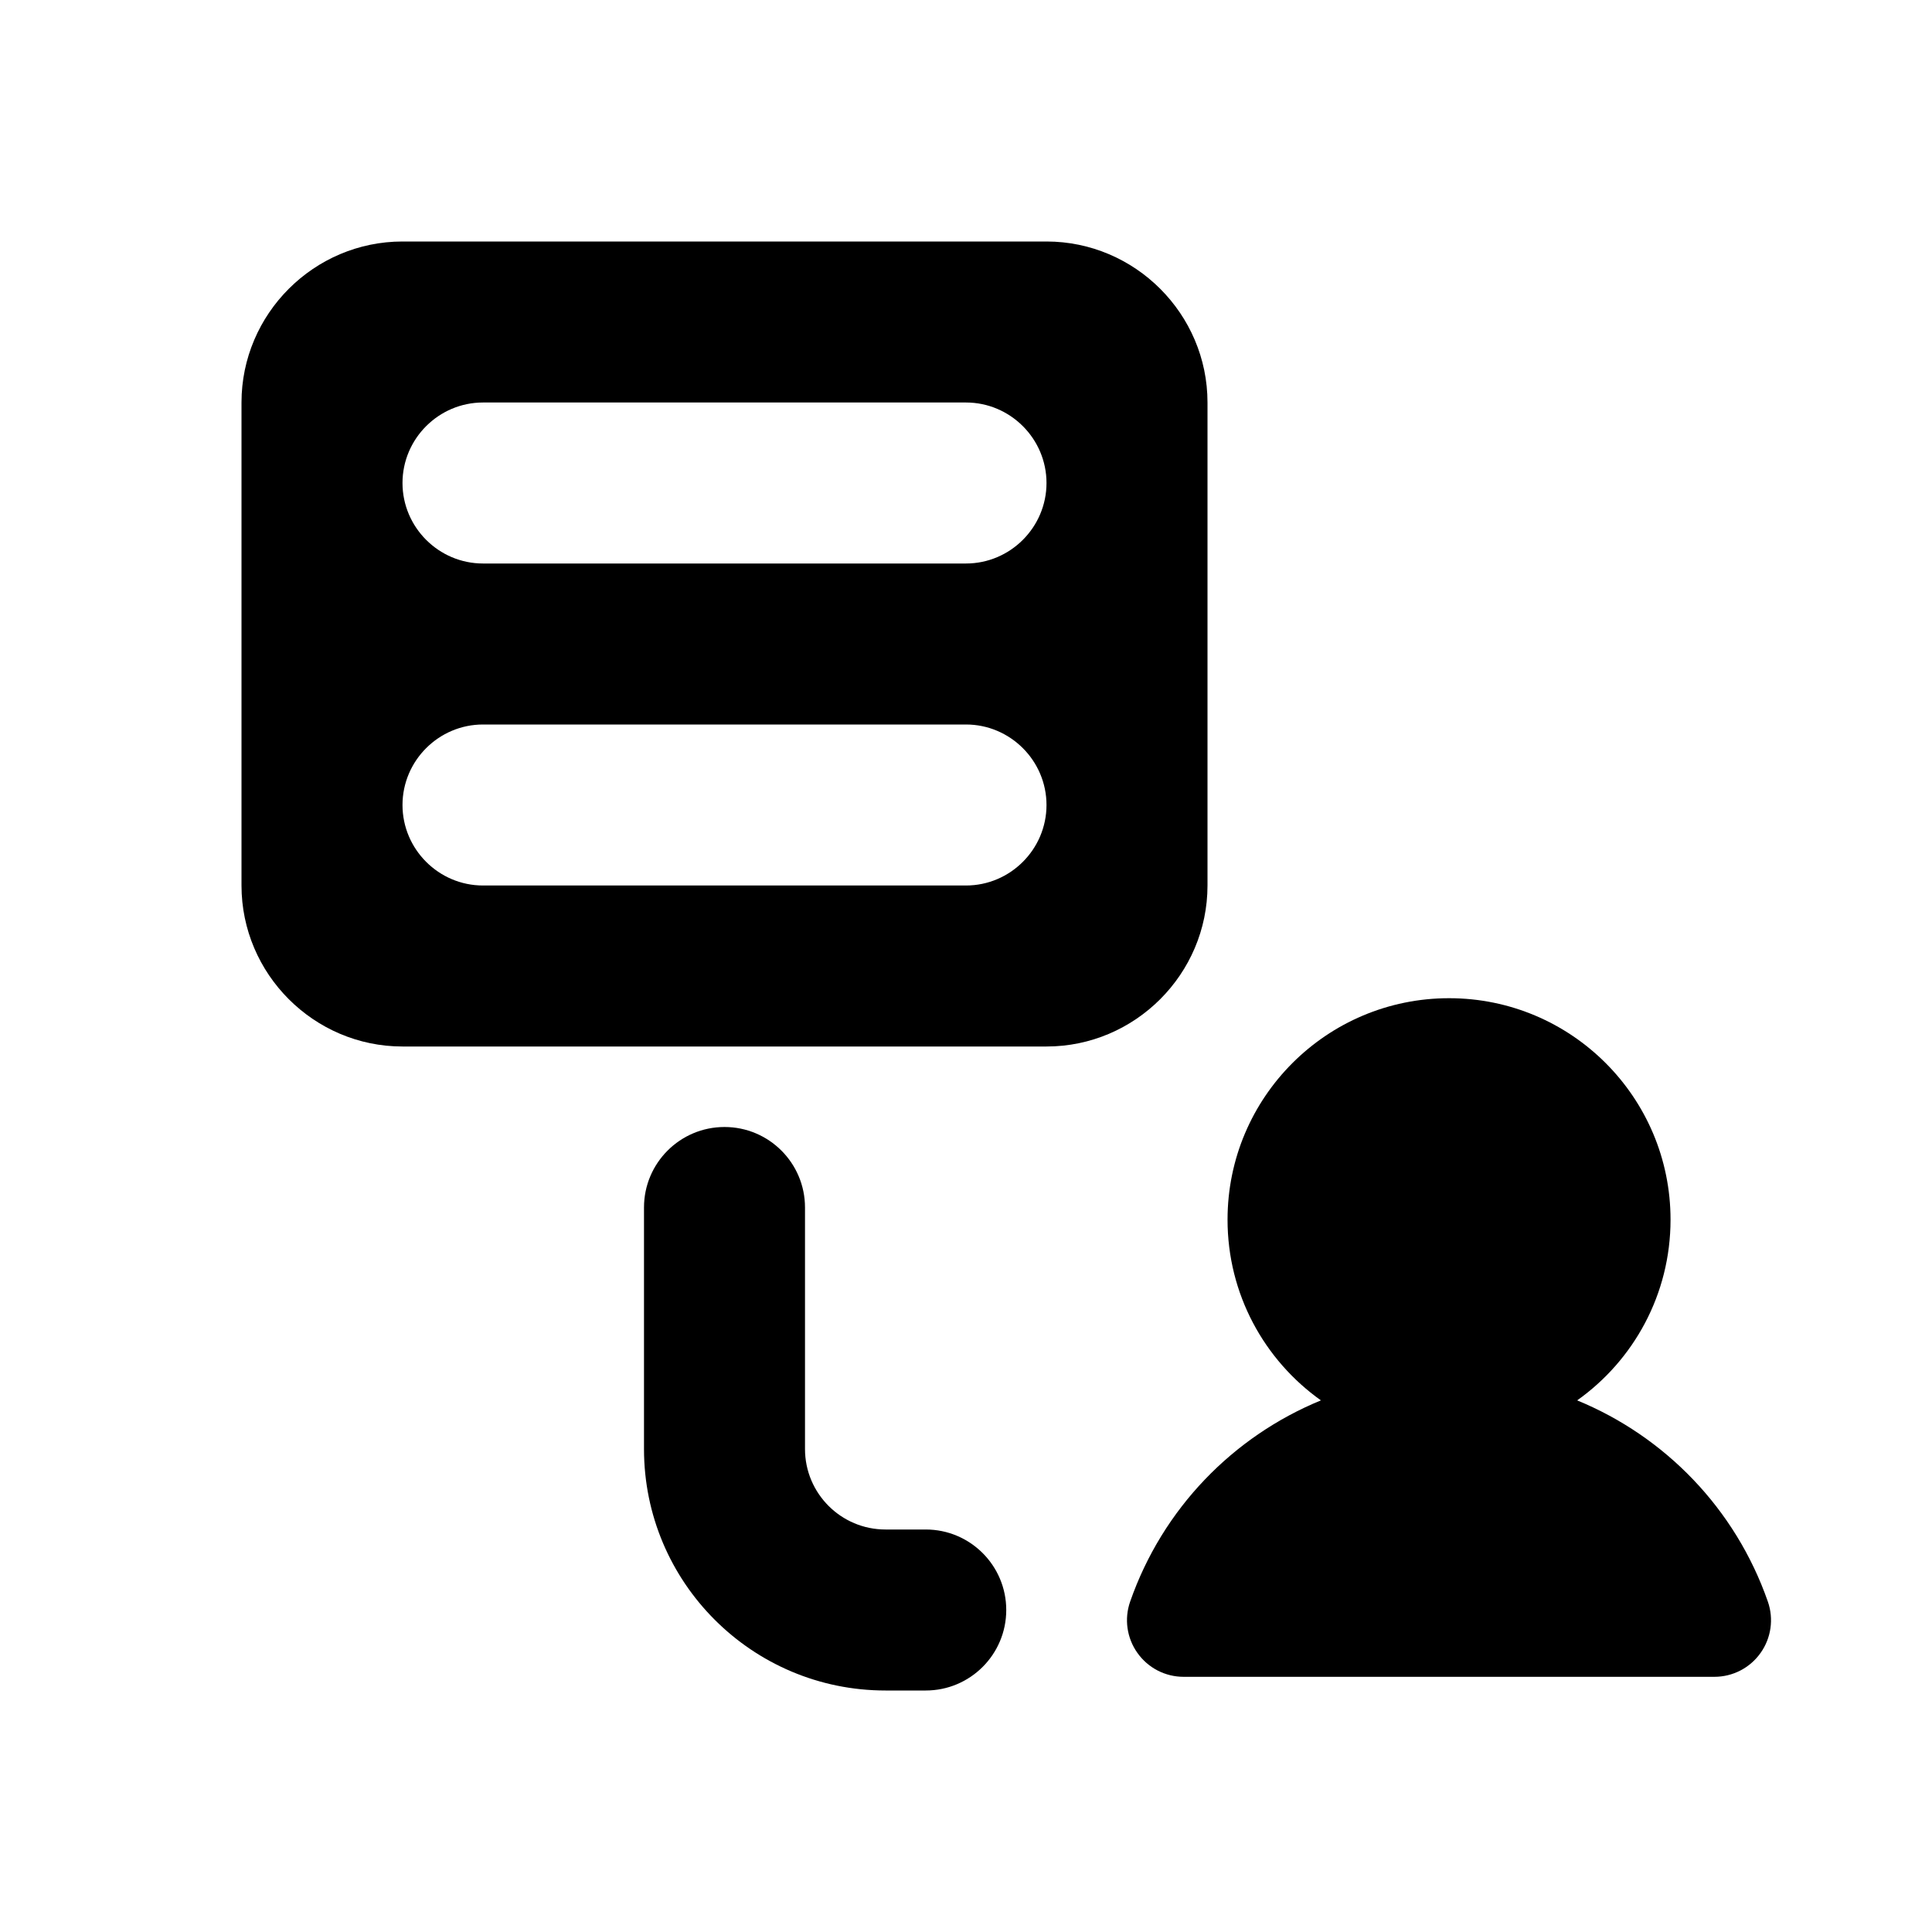 <svg width="24" height="24" viewBox="0 0 24 24" fill="none" xmlns="http://www.w3.org/2000/svg">
<path d="M18.001 12.4C16.481 12.4 15.249 13.632 15.249 15.151C15.249 16.078 15.707 16.897 16.409 17.396C15.32 17.843 14.443 18.738 14.039 19.896C13.964 20.111 13.998 20.349 14.13 20.534C14.262 20.72 14.475 20.83 14.703 20.83H21.297C21.525 20.83 21.738 20.72 21.87 20.534C22.002 20.349 22.036 20.111 21.961 19.896C21.557 18.738 20.68 17.843 19.592 17.396C20.294 16.898 20.752 16.078 20.752 15.151C20.752 13.632 19.52 12.4 18.001 12.4Z" fill="currentColor" />
<path fill-rule="evenodd" clip-rule="evenodd" d="M5 3H13C14.1 3 15 3.9 15 5V11C15 12.1 14.1 13 13 13H5C3.9 13 3 12.1 3 11V5C3 3.9 3.9 3 5 3ZM12 7H6C5.45 7 5 6.55 5 6C5 5.45 5.45 5 6 5H12C12.55 5 13 5.45 13 6C13 6.55 12.55 7 12 7ZM12 11H6C5.45 11 5 10.55 5 10C5 9.45 5.45 9 6 9H12C12.55 9 13 9.45 13 10C13 10.55 12.55 11 12 11Z" fill="currentColor" />
<path fill-rule="evenodd" clip-rule="evenodd" d="M9 14C9.552 14 10 14.448 10 15V18C10 18.552 10.448 19 11 19H11.5C12.052 19 12.5 19.448 12.5 20C12.5 20.552 12.052 21 11.5 21H11C9.343 21 8 19.657 8 18V15C8 14.448 8.448 14 9 14Z" fill="currentColor" />
</svg>
